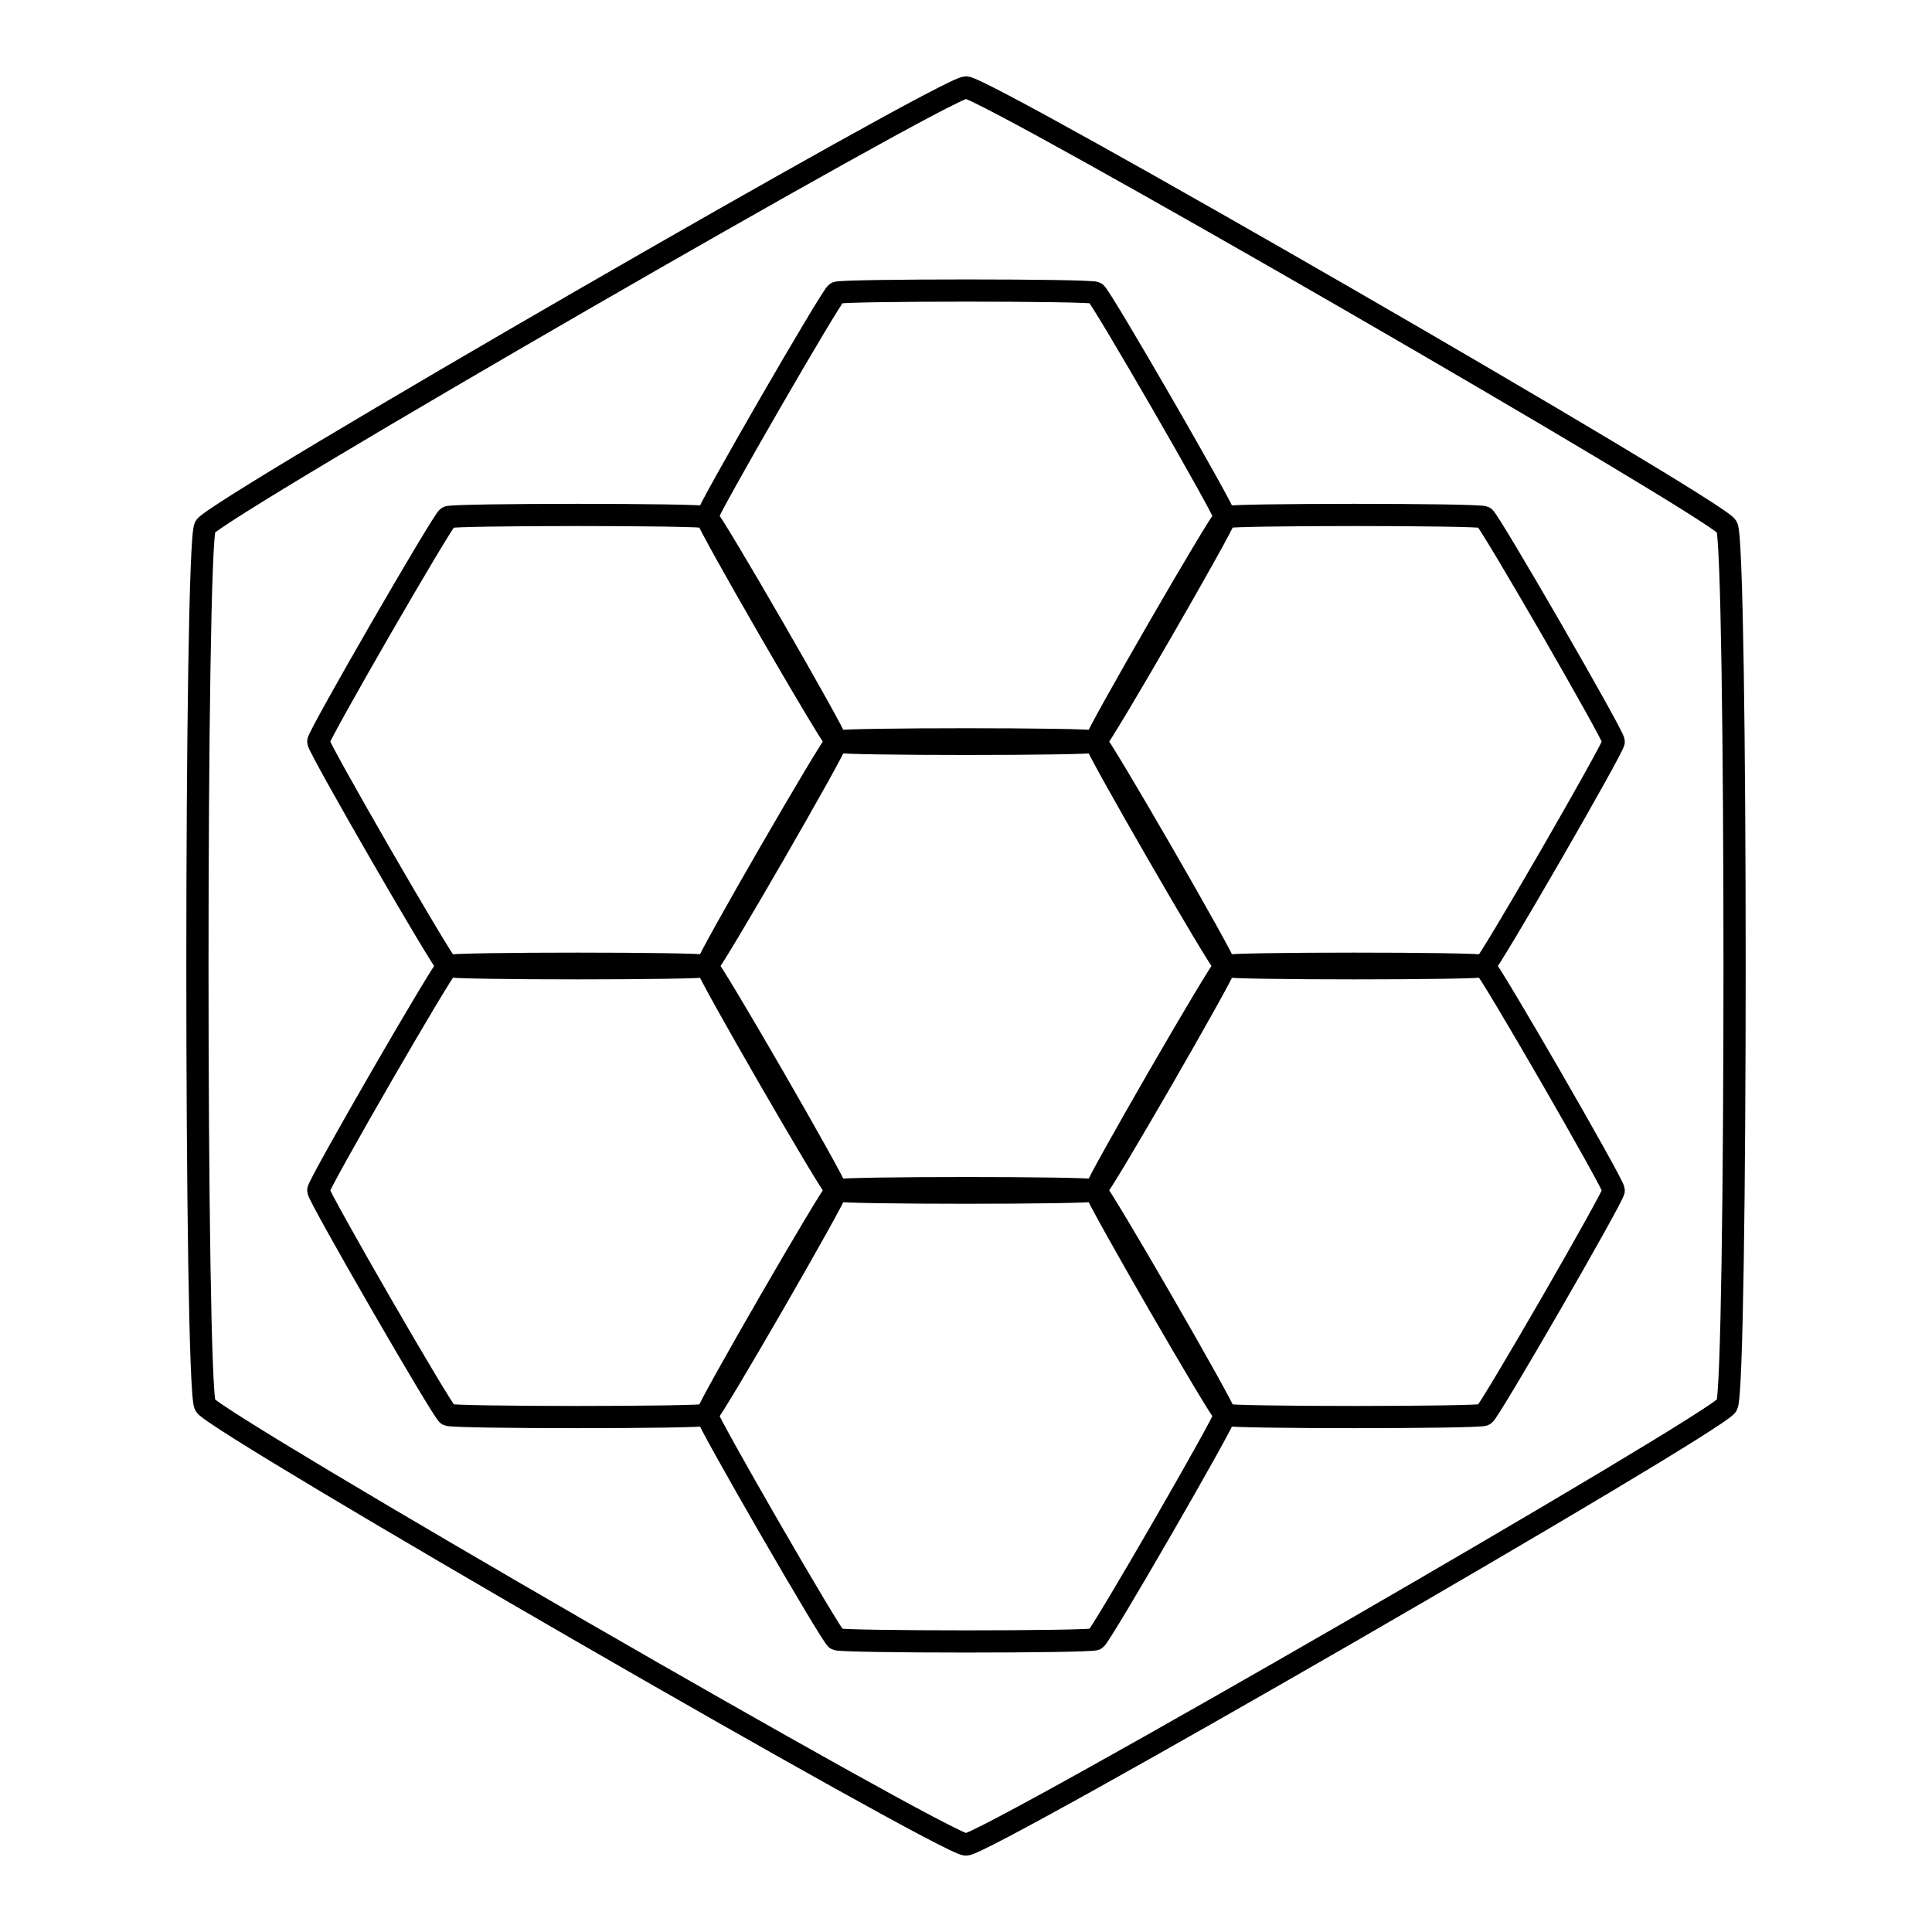 <?xml version="1.0" encoding="UTF-8" standalone="no"?>
<svg
   xmlns:dc="http://purl.org/dc/elements/1.1/"
   xmlns:cc="http://creativecommons.org/ns#"
   xmlns:rdf="http://www.w3.org/1999/02/22-rdf-syntax-ns#"
   xmlns:svg="http://www.w3.org/2000/svg"
   xmlns="http://www.w3.org/2000/svg"
   xmlns:sodipodi="http://sodipodi.sourceforge.net/DTD/sodipodi-0.dtd"
   xmlns:inkscape="http://www.inkscape.org/namespaces/inkscape"
   viewBox="0.0 0.0 348.0 348.0"
   fill="none"
   version="1.1"
   id="svg6"
   sodipodi:docname="HexiomBase2Radius.svg"
   inkscape:version="0.92.4 (5da689c313, 2019-01-14)">
  <defs
     id="defs10" />
  <sodipodi:namedview
     pagecolor="#ffffff"
     bordercolor="#666666"
     borderopacity="1"
     objecttolerance="10"
     gridtolerance="10"
     guidetolerance="10"
     inkscape:pageopacity="0"
     inkscape:pageshadow="2"
     inkscape:window-width="1920"
     inkscape:window-height="1057"
     id="namedview8"
     showgrid="false"
     showguides="true"
     inkscape:guide-bbox="true"
     inkscape:zoom="2.7450966"
     inkscape:cx="144.72074"
     inkscape:cy="159.62052"
     inkscape:window-x="1912"
     inkscape:window-y="-8"
     inkscape:window-maximized="1"
     inkscape:current-layer="svg6"
     inkscape:object-paths="false"
     inkscape:snap-smooth-nodes="true">
    <sodipodi:guide
       position="174,174"
       orientation="1,0"
       id="guide852"
       inkscape:locked="false"
       inkscape:label=""
       inkscape:color="rgb(0,0,255)" />
    <sodipodi:guide
       position="174,174"
       orientation="0,1"
       id="guide854"
       inkscape:locked="false" />
  </sodipodi:namedview>
  <path
     style="fill:none;fill-opacity:1;fill-rule:nonzero;stroke:#000000;stroke-width:4;stroke-linecap:round;stroke-linejoin:round;stroke-miterlimit:4;stroke-dasharray:none;stroke-dashoffset:0;stroke-opacity:1"
     d="m 174,332.253 c -3.702,0 -135.2,-75.921 -137.051,-79.127 -1.851,-3.206 -1.851,-155.047 0,-158.253 C 38.8,91.667 170.298,15.747 174,15.747 c 3.702,0 135.2,75.92 137.051,79.127 1.851,3.206 1.851,155.047 0,158.253 C 309.2,256.333 177.702,332.253 174,332.253 Z"
     id="path817" />
  <path
     style="fill:none;fill-opacity:1;fill-rule:nonzero;stroke:#000000;stroke-width:4;stroke-linecap:round;stroke-linejoin:round;stroke-miterlimit:4;stroke-dasharray:none;stroke-dashoffset:0;stroke-opacity:1"
     d="m 127.328,174 c -0.946,0.546 -45.726,0.546 -46.672,1e-5 -0.946,-0.546 -23.336,-39.327 -23.336,-40.419 1.7e-5,-1.092 22.39,-39.873 23.336,-40.419 0.946,-0.546 45.726,-0.546 46.672,0 0.946,0.546 23.336,39.327 23.336,40.419 0,1.092 -22.39,39.873 -23.336,40.419 z"
     id="path819"
     inkscape:connector-curvature="0" />
  <path
     style="fill:none;fill-opacity:1;fill-rule:nonzero;stroke:#000000;stroke-width:4;stroke-linecap:round;stroke-linejoin:round;stroke-miterlimit:4;stroke-dasharray:none;stroke-dashoffset:0;stroke-opacity:1"
     d="m 267.344,174 c -0.946,0.546 -45.726,0.546 -46.672,-1e-5 -0.946,-0.546 -23.336,-39.327 -23.336,-40.419 0,-1.092 22.39,-39.873 23.336,-40.419 0.946,-0.546 45.726,-0.546 46.672,-1.7e-5 0.946,0.546 23.336,39.327 23.336,40.419 0,1.092 -22.39,39.873 -23.336,40.419 z"
     id="path827"
     inkscape:connector-curvature="0" />
  <path
     style="fill:none;fill-opacity:1;fill-rule:nonzero;stroke:#000000;stroke-width:4;stroke-linecap:round;stroke-linejoin:round;stroke-miterlimit:4;stroke-dasharray:none;stroke-dashoffset:0;stroke-opacity:1"
     d="m 197.336,295.257 c -0.946,0.546 -45.726,0.546 -46.672,0 -0.946,-0.546 -23.336,-39.327 -23.336,-40.419 -2e-5,-1.092 22.39,-39.873 23.336,-40.419 0.946,-0.546 45.726,-0.546 46.672,0 0.946,0.546 23.336,39.327 23.336,40.419 -1e-5,1.092 -22.39,39.873 -23.336,40.419 z"
     id="path839"
     inkscape:connector-curvature="0" />
  <path
     style="fill:none;fill-opacity:1;fill-rule:nonzero;stroke:#000000;stroke-width:4;stroke-linecap:round;stroke-linejoin:round;stroke-miterlimit:4;stroke-dasharray:none;stroke-dashoffset:0;stroke-opacity:1"
     d="m 127.328,254.838 c -0.946,0.546 -45.726,0.546 -46.672,0 -0.946,-0.546 -23.336,-39.327 -23.336,-40.419 0,-1.092 22.39,-39.873 23.336,-40.419 0.946,-0.546 45.726,-0.546 46.672,-1e-5 0.946,0.546 23.336,39.327 23.336,40.419 0,1.092 -22.39,39.873 -23.336,40.419 z"
     id="path843"
     inkscape:connector-curvature="0" />
  <path
     style="fill:none;fill-opacity:1;fill-rule:nonzero;stroke:#000000;stroke-width:4;stroke-linecap:round;stroke-linejoin:round;stroke-miterlimit:4;stroke-dasharray:none;stroke-dashoffset:0;stroke-opacity:1"
     d="m 197.336,133.581 c -0.946,0.546 -45.726,0.546 -46.672,2e-5 -0.946,-0.546 -23.336,-39.327 -23.336,-40.419 -2e-5,-1.092 22.39,-39.873 23.336,-40.419 0.946,-0.546 45.726,-0.546 46.672,1.7e-5 0.946,0.546 23.336,39.327 23.336,40.419 -2e-5,1.092 -22.39,39.873 -23.336,40.419 z"
     id="path845"
     inkscape:connector-curvature="0" />
  <path
     style="fill:none;fill-opacity:1;fill-rule:nonzero;stroke:#000000;stroke-width:4;stroke-linecap:round;stroke-linejoin:round;stroke-miterlimit:4;stroke-dasharray:none;stroke-dashoffset:0;stroke-opacity:1"
     d="m 267.344,254.838 c -0.946,0.546 -45.726,0.546 -46.672,0 -0.946,-0.546 -23.336,-39.327 -23.336,-40.419 0,-1.092 22.39,-39.873 23.336,-40.419 0.946,-0.546 45.726,-0.546 46.672,-2e-5 0.946,0.546 23.336,39.327 23.336,40.419 0,1.092 -22.39,39.873 -23.336,40.419 z"
     id="path849"
     inkscape:connector-curvature="0" />
  <path
     inkscape:connector-curvature="0"
     id="path4535"
     d="m 197.336,214.419 c -0.946,0.546 -45.726,0.546 -46.672,-1e-5 -0.946,-0.546 -23.336,-39.327 -23.336,-40.419 0,-1.092 22.39,-39.873 23.336,-40.419 0.946,-0.546 45.726,-0.546 46.672,-2e-5 0.946,0.546 23.336,39.327 23.336,40.419 0,1.092 -22.39,39.873 -23.336,40.419 z"
     style="fill:none;fill-opacity:1;fill-rule:nonzero;stroke:#000000;stroke-width:4;stroke-linecap:round;stroke-linejoin:round;stroke-miterlimit:4;stroke-dasharray:none;stroke-dashoffset:0;stroke-opacity:1" />
</svg>
